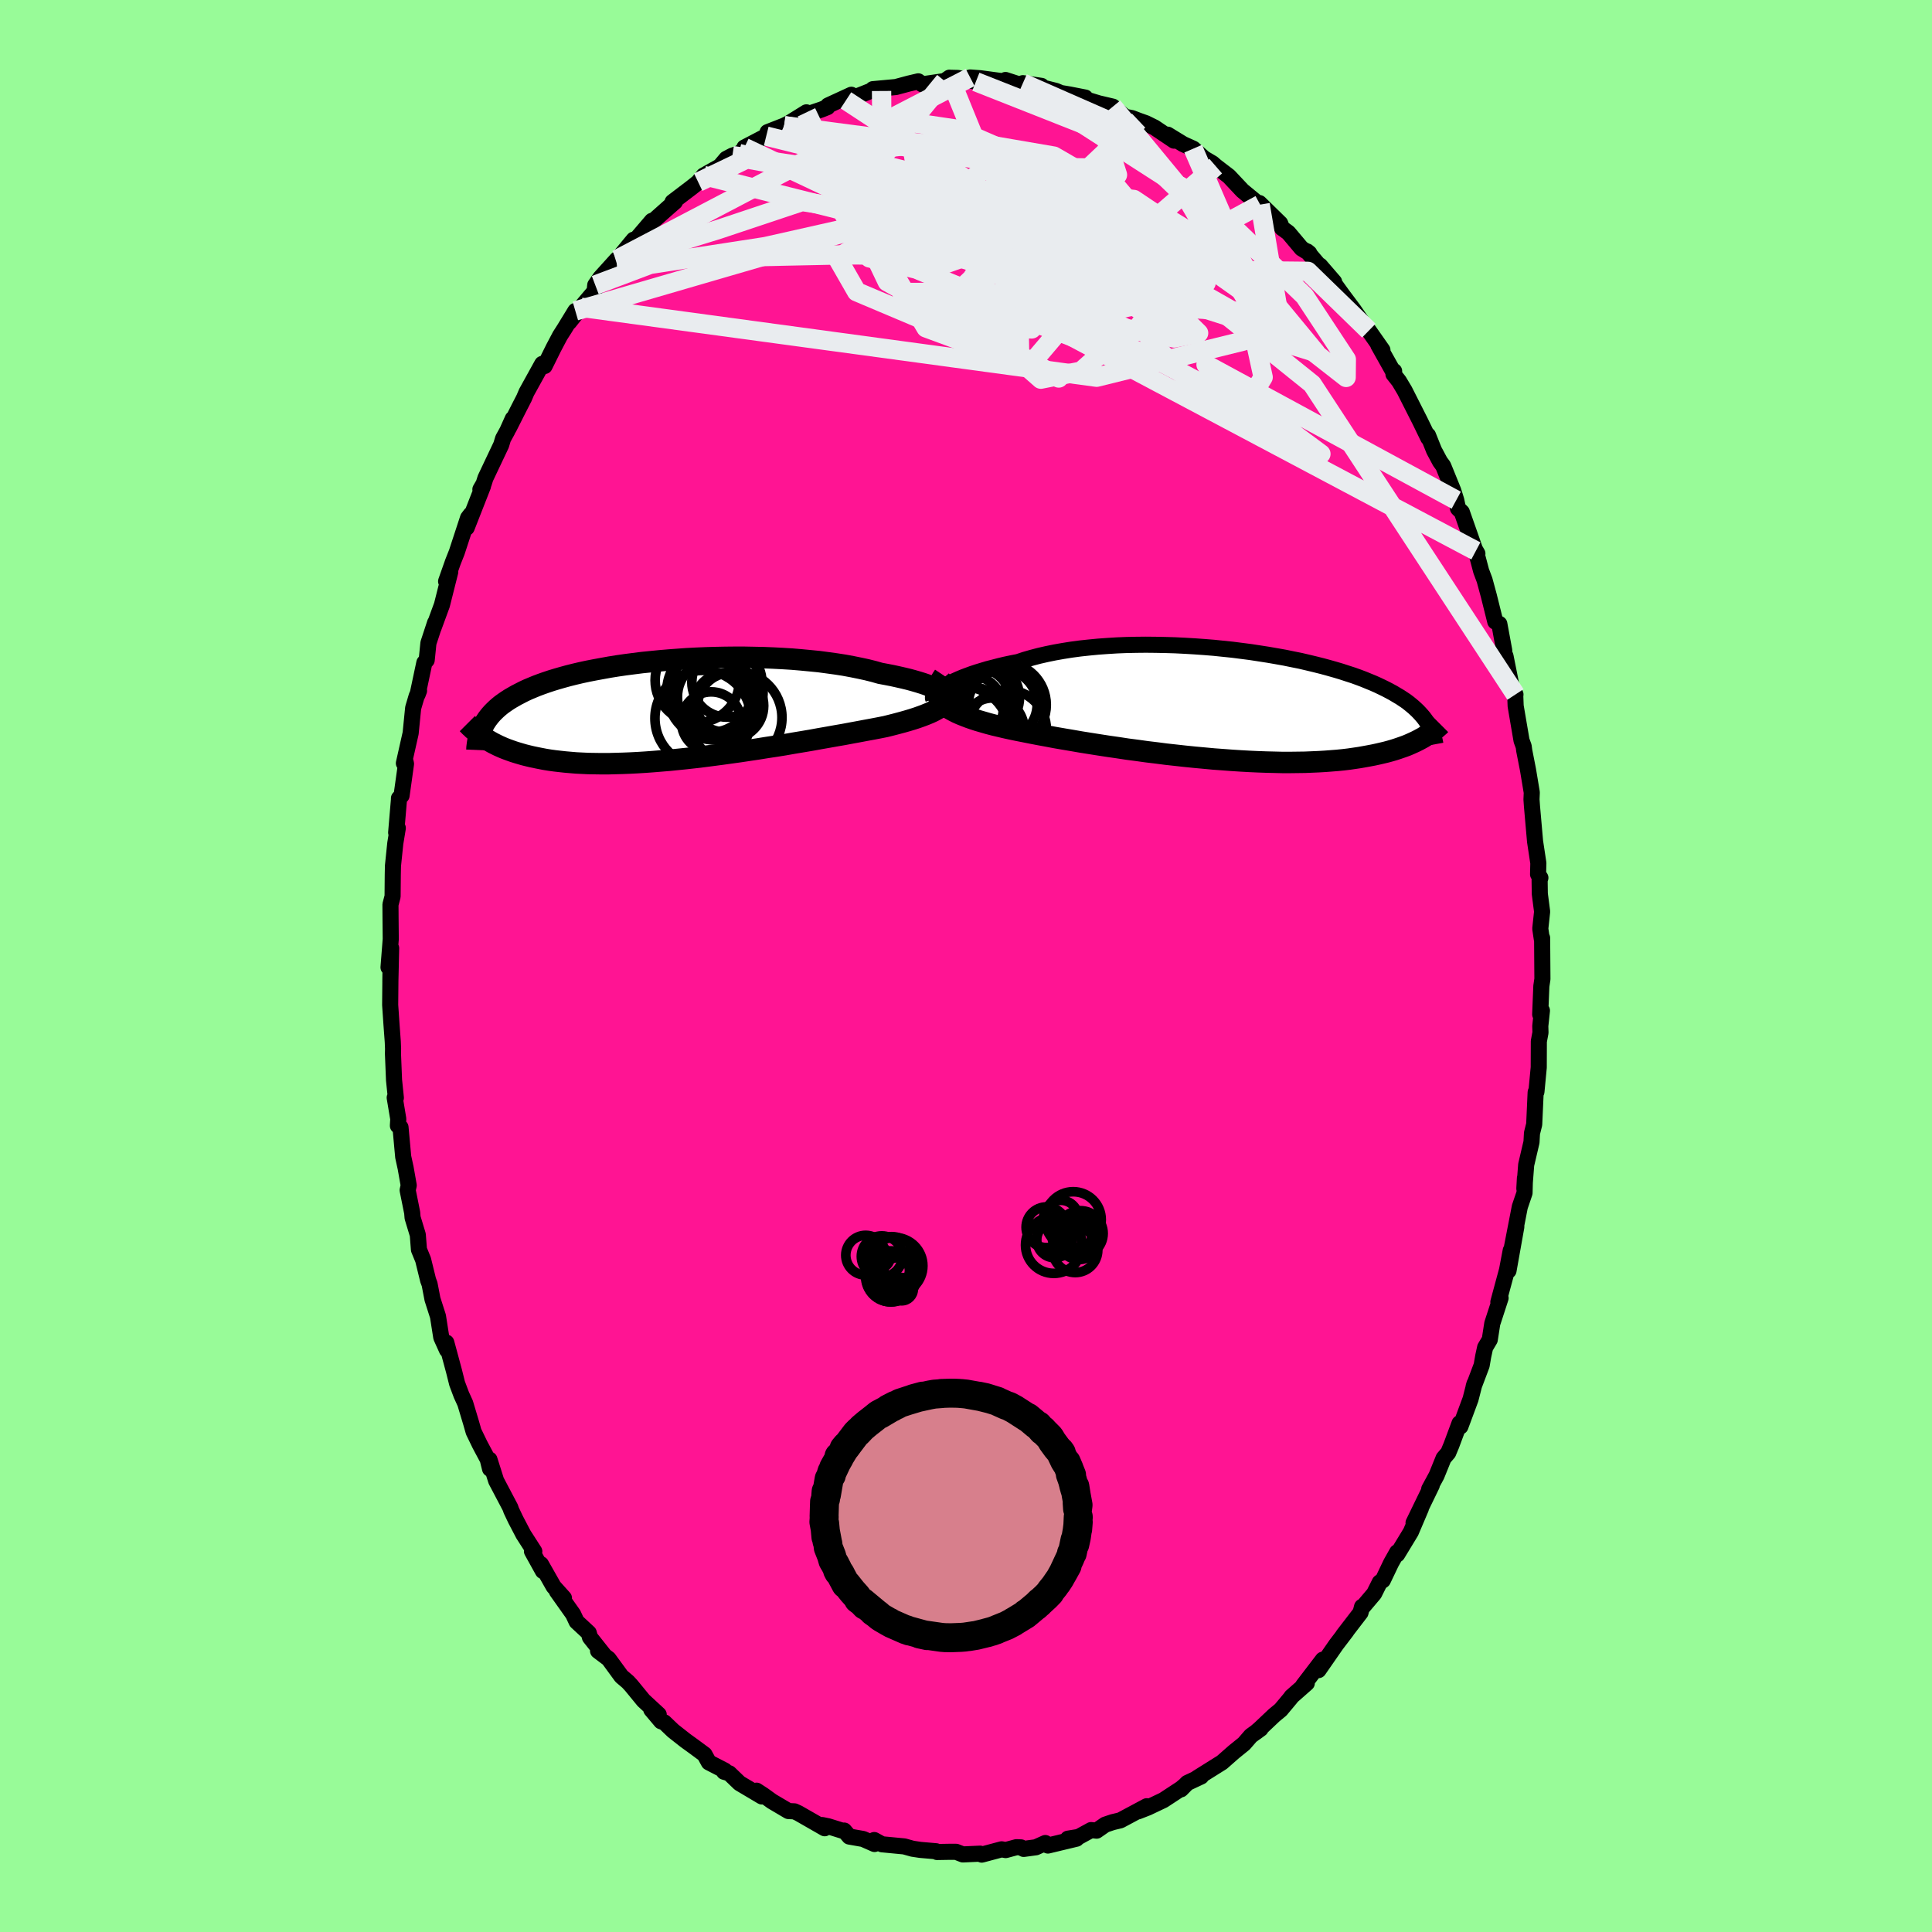 
  <svg viewBox="-100 -100 200 200" xmlns="http://www.w3.org/2000/svg" width="500" height="500" id="face-svg">
    <defs>
      <clipPath id="leftEyeClipPath">
        <polyline points="28.44,-1.76 28.25,-1.9 28.01,-2.04 27.74,-2.18 27.43,-2.33 27.08,-2.47 26.7,-2.62 26.29,-2.76 25.84,-2.9 25.36,-3.04 24.85,-3.18 24.31,-3.31 23.74,-3.44 23.15,-3.57 22.53,-3.69 21.89,-3.81 21.22,-4 20.5,-4.18 19.76,-4.34 18.97,-4.5 18.16,-4.65 17.32,-4.78 16.45,-4.9 15.55,-5.02 14.64,-5.11 13.7,-5.2 12.75,-5.28 11.78,-5.34 10.8,-5.39 9.81,-5.43 8.82,-5.45 7.82,-5.47 6.82,-5.47 5.82,-5.46 4.82,-5.44 3.83,-5.41 2.85,-5.37 1.88,-5.32 0.92,-5.25 -0.03,-5.18 -0.96,-5.1 -1.87,-5.01 -2.76,-4.92 -3.63,-4.81 -4.48,-4.7 -5.31,-4.58 -6.12,-4.45 -6.89,-4.31 -7.65,-4.17 -8.37,-4.03 -9.07,-3.88 -9.75,-3.72 -10.39,-3.56 -11.01,-3.39 -11.6,-3.22 -12.16,-3.05 -12.7,-2.87 -13.21,-2.69 -13.69,-2.51 -14.15,-2.32 -14.58,-2.14 -14.99,-1.95 -15.38,-1.75 -15.75,-1.56 -16.1,-1.36 -16.43,-1.17 -16.74,-0.97 -17.03,-0.77 -17.31,-0.57 -17.57,-0.36 -17.81,-0.15 -18.03,0.06 -18.24,0.27 -18.43,0.48 -18.61,0.7 -18.77,0.91 -18.92,1.13 -19.06,1.35 -19.18,1.58 -19.3,1.8 -19.13,2.85 -18.91,2.99 -18.68,3.13 -18.44,3.27 -18.19,3.41 -17.93,3.54 -17.65,3.68 -17.36,3.81 -17.06,3.94 -16.75,4.06 -16.42,4.18 -16.08,4.3 -15.73,4.41 -15.36,4.52 -14.98,4.63 -14.58,4.73 -14.16,4.83 -13.73,4.92 -13.28,5.01 -12.81,5.1 -12.32,5.18 -11.81,5.25 -11.29,5.31 -10.74,5.37 -10.17,5.42 -9.57,5.47 -8.96,5.5 -8.32,5.53 -7.66,5.54 -6.98,5.55 -6.27,5.55 -5.55,5.53 -4.8,5.51 -4.03,5.48 -3.25,5.44 -2.44,5.39 -1.62,5.33 -0.77,5.26 0.08,5.19 0.96,5.1 1.84,5.01 2.74,4.91 3.65,4.8 4.57,4.68 5.49,4.56 6.42,4.43 7.36,4.3 8.29,4.16 9.23,4.02 10.16,3.87 11.09,3.73 12.02,3.58 12.93,3.42 13.83,3.27 14.72,3.12 15.6,2.96 16.46,2.81 17.3,2.66 18.11,2.52 18.91,2.37 19.67,2.23 20.41,2.09 21.12,1.96 21.8,1.83 22.45,1.7 23.05,1.55 23.63,1.4 24.19,1.25 24.72,1.1 25.22,0.95 25.71,0.79 26.16,0.63 26.58,0.47 26.97,0.31 27.34,0.14 27.66,-0.03 27.96,-0.2 28.22,-0.38 28.44,-0.56 28.63,-0.75" />
      </clipPath>
      <clipPath id="rightEyeClipPath">
        <polyline points="-28.75,-1.94 -28.44,-2.11 -28.11,-2.29 -27.74,-2.46 -27.34,-2.64 -26.91,-2.82 -26.46,-2.99 -25.97,-3.17 -25.46,-3.34 -24.93,-3.5 -24.37,-3.67 -23.78,-3.82 -23.17,-3.98 -22.54,-4.13 -21.88,-4.27 -21.21,-4.4 -20.52,-4.63 -19.79,-4.84 -19.03,-5.04 -18.24,-5.22 -17.41,-5.39 -16.56,-5.54 -15.68,-5.68 -14.78,-5.8 -13.85,-5.9 -12.91,-5.99 -11.94,-6.06 -10.97,-6.12 -9.98,-6.16 -8.98,-6.18 -7.98,-6.19 -6.97,-6.18 -5.96,-6.16 -4.95,-6.13 -3.94,-6.08 -2.93,-6.02 -1.94,-5.95 -0.95,-5.87 0.02,-5.77 0.99,-5.67 1.93,-5.55 2.86,-5.43 3.77,-5.29 4.67,-5.15 5.54,-5 6.38,-4.85 7.21,-4.68 8.01,-4.52 8.78,-4.34 9.53,-4.16 10.25,-3.98 10.95,-3.79 11.62,-3.6 12.26,-3.41 12.87,-3.21 13.46,-3.02 14.02,-2.82 14.55,-2.62 15.06,-2.41 15.55,-2.21 16,-2.01 16.44,-1.8 16.85,-1.6 17.25,-1.39 17.62,-1.19 17.97,-0.98 18.31,-0.78 18.63,-0.57 18.93,-0.37 19.21,-0.16 19.47,0.05 19.72,0.26 19.95,0.47 20.17,0.68 20.37,0.89 20.56,1.1 20.74,1.31 20.9,1.52 21.05,1.73 21.18,1.95 20.71,3.43 20.47,3.56 20.21,3.7 19.95,3.83 19.67,3.96 19.38,4.09 19.08,4.22 18.76,4.34 18.42,4.46 18.07,4.58 17.7,4.7 17.32,4.81 16.92,4.92 16.5,5.02 16.07,5.12 15.61,5.22 15.14,5.31 14.65,5.4 14.14,5.49 13.6,5.57 13.05,5.65 12.47,5.72 11.87,5.78 11.24,5.83 10.59,5.88 9.91,5.92 9.21,5.95 8.49,5.98 7.74,5.99 6.96,6 6.16,6 5.34,5.98 4.5,5.96 3.64,5.93 2.75,5.89 1.85,5.84 0.92,5.78 -0.01,5.71 -0.97,5.64 -1.93,5.55 -2.91,5.46 -3.9,5.36 -4.89,5.25 -5.89,5.14 -6.89,5.01 -7.89,4.89 -8.89,4.75 -9.89,4.62 -10.87,4.47 -11.85,4.33 -12.82,4.18 -13.77,4.03 -14.71,3.88 -15.63,3.72 -16.52,3.57 -17.39,3.42 -18.23,3.26 -19.05,3.11 -19.83,2.96 -20.58,2.81 -21.29,2.67 -21.96,2.53 -22.6,2.39 -23.19,2.25 -23.74,2.12 -24.31,1.97 -24.86,1.81 -25.38,1.66 -25.87,1.5 -26.33,1.34 -26.77,1.17 -27.17,1.01 -27.55,0.84 -27.9,0.66 -28.21,0.49 -28.49,0.31 -28.75,0.12 -28.96,-0.07 -29.15,-0.27 -29.3,-0.47" />
      </clipPath>
      <filter id="fuzzy">
        <feTurbulence id="turbulence" baseFrequency="0.05" numOctaves="3" type="noise" result="noise" />
        <feDisplacementMap in="SourceGraphic" in2="noise" scale="2" />
      </filter>
      <linearGradient id="rainbowGradient" x1="0%" y1="0%" x2="100%" y2="0%">
        <stop offset="0%" style="stop-color: rgb(165, 42, 42); stop-opacity: 1" />
        <stop offset="50%" style="stop-color: rgb(255, 127, 80); stop-opacity: 1" />
        <stop offset="100%" style="stop-color: rgb(64, 224, 208); stop-opacity: 1" />
      </linearGradient>
    </defs>
    <rect x="-100" y="-100" width="100%" height="100%" fill="rgb(152, 251, 152)" />
    <polyline id="faceContour" points="59.67,1.35 59.56,2.08 59.44,5.01 59.62,4.62 59.45,6.22 59.47,6.89 59.3,7.8 59.29,10.5 59.05,13.02 58.98,13.04 58.97,13.08 58.82,16.39 58.59,17.31 58.54,18.23 57.99,20.58 57.8,23.04 57.86,21.96 57.82,23.49 57.33,24.93 56.51,29.15 56.97,26.99 56.16,31.54 56.39,29.45 56.01,31.46 55.11,34.79 55.34,34.37 54.48,37.01 54.22,38.68 53.74,39.49 53.54,40.41 53.38,41.34 52.55,43.54 52.64,43.24 52.23,44.84 51.18,47.67 51.09,47.34 50.25,49.6 49.92,50.39 49.44,50.95 48.71,52.75 47.95,54.15 48.22,53.75 46.33,57.64 47.09,56.15 46.05,58.59 44.64,60.91 44.63,60.69 44.01,61.79 43.15,63.59 42.83,63.81 42.25,64.97 41.15,66.27 41,66.33 40.84,66.94 39.05,69.27 39.39,68.85 38.33,70.24 36.49,72.89 36.94,71.81 34.9,74.48 35.28,74.24 33.69,75.64 33.64,75.73 32.58,77 31.89,77.57 30.4,78.98 29.98,79.34 30.5,78.96 29.49,79.69 28.78,80.51 27.74,81.35 26.5,82.44 23.93,84.05 24.34,83.9 22.91,84.57 22.26,85.23 22.65,84.83 22.27,85.15 20.44,86.35 18.82,87.12 17.82,87.51 18.71,86.98 15.98,88.44 15.18,88.63 14.41,88.89 13.52,89.51 12.95,89.45 11.65,90.16 10.55,90.34 11.44,90.34 8.48,91.05 8.21,90.79 7.23,91.23 5.97,91.4 5.69,91.24 5.22,91.22 4.11,91.52 3.69,91.44 1.63,91.99 1.47,91.89 -0.33,91.97 -1.02,91.7 -1.79,91.7 -3,91.72 -3.1,91.64 -4.73,91.5 -5.53,91.38 -6.39,91.14 -8.7,90.92 -9.5,90.48 -9.47,90.89 -10.65,90.37 -12.08,90.12 -12.61,89.5 -12.81,89.51 -14.25,89.06 -14.88,88.93 -14.63,89.26 -17.35,87.7 -17.76,87.51 -18.38,87.48 -20.09,86.47 -20.96,85.84 -21.68,85.37 -21.13,85.97 -23.44,84.6 -24.51,83.57 -25.05,83.41 -24.97,83.29 -26.62,82.44 -27.07,81.62 -28.22,80.77 -29.05,80.17 -30.32,79.17 -31.23,78.3 -31.56,78.19 -32.58,76.98 -31.81,77.49 -33.39,76.03 -34.65,74.49 -35,74.11 -35.67,73.54 -37,71.72 -38.09,70.9 -37.4,71.42 -38.93,69.49 -39.05,69.04 -40.31,67.87 -40.67,67.1 -42.35,64.73 -41.62,65.43 -42.69,64.24 -44,61.93 -43.8,62.63 -44.93,60.59 -44.69,60.6 -45.82,58.84 -46.63,57.29 -47.08,56.34 -47.17,56.07 -48.64,53.28 -49.33,51.1 -49.27,52.05 -49.51,51.07 -50.32,49.55 -50.97,48.21 -51.23,47.3 -51.84,45.27 -52.24,44.39 -52.68,43.22 -53,41.94 -53.8,38.98 -53.73,39.75 -54.32,38.44 -54.66,36.27 -55.23,34.49 -55.53,32.93 -55.68,32.53 -56.2,30.41 -56.63,29.36 -56.75,27.83 -57.29,26.05 -57.33,25.55 -57.8,23.21 -57.69,22.71 -58.01,20.9 -58.26,19.76 -58.54,16.7 -58.81,16.53 -58.77,15.84 -59.14,13.63 -59.02,13.65 -59.21,11.81 -59.32,9.09 -59.31,8.56 -59.34,7.84 -59.47,6.08 -59.61,4.03 -59.58,0.8 -59.59,1.66 -59.51,-1.85 -59.78,0.14 -59.55,-2.78 -59.57,-4.88 -59.58,-6.36 -59.36,-7.2 -59.34,-9.43 -59.32,-10.38 -59.08,-12.7 -58.82,-14.28 -58.99,-13.81 -58.7,-17.22 -58.7,-17.36 -58.43,-17.64 -57.97,-20.93 -58.02,-21.16 -58.19,-20.99 -57.49,-24.1 -57.23,-26.71 -56.87,-27.93 -56.62,-28.5 -56.77,-28.1 -56.07,-31.4 -55.83,-31.66 -55.65,-33.43 -54.96,-35.53 -55.13,-34.98 -54.25,-37.38 -53.39,-40.8 -53.82,-39.82 -53.11,-41.83 -52.71,-42.84 -51.55,-46.38 -51.27,-46.75 -51.69,-45.37 -50,-49.68 -50.27,-49.34 -49.93,-49.93 -49.75,-50.5 -48.12,-53.94 -47.92,-54.6 -47.49,-55.38 -46.92,-56.65 -47.32,-55.7 -46.3,-57.72 -45.75,-58.79 -45.5,-59.38 -43.87,-62.33 -43.62,-62.11 -42.7,-63.97 -42.03,-65.24 -41.57,-65.96 -40.44,-67.81 -41.08,-66.65 -39.85,-68.19 -38.45,-69.84 -38.38,-70.49 -37.85,-71.25 -36.15,-73.13 -36.23,-72.97 -34.66,-74.88 -34.4,-75.19 -34.28,-75.07 -32.51,-77.14 -32.54,-76.98 -30.83,-78.5 -30.13,-79.11 -30.38,-79.09 -28.42,-80.58 -27.72,-81.14 -27.16,-81.83 -25.47,-82.78 -24.81,-83.56 -24.18,-83.89 -23.52,-84.11 -22.13,-85.08 -22.94,-84.73 -20.68,-85.91 -20.54,-86.32 -18.83,-86.99 -18.4,-87.2 -16.52,-88.37 -17.3,-87.87 -14.94,-88.67 -14.34,-88.91 -14.28,-89.08 -11.87,-90.19 -12.43,-89.61 -12.27,-89.63 -9.64,-90.68 -8.74,-90.58 -9.64,-90.77 -7.26,-90.99 -5.92,-91.35 -4.94,-91.58 -4.53,-91.27 -2.21,-91.61 -1.71,-91.96 -1.68,-91.95 -0.83,-91.93 1.02,-91.54 0.43,-91.98 1.5,-91.9 3.87,-91.58 4.71,-91.3 4.09,-91.72 5.94,-91.12 5.89,-91.39 7.81,-91.11 6.95,-91.18 9.3,-90.59 9.82,-90.37 10.72,-90.22 12.35,-89.9 12.46,-89.69 13.75,-89.3 15.2,-88.96 16.47,-87.91 17.19,-87.77 17.87,-87.51 18.63,-87.24 19.52,-86.8 21.54,-85.44 20.88,-86.06 22.48,-85.08 23.52,-84.61 24.28,-83.93 24.64,-83.61 25.52,-83.09 25.85,-82.8 27.22,-81.75 27.68,-81.26 28.62,-80.26 30.84,-78.43 30.45,-78.82 30.37,-78.98 32.53,-76.87 32.71,-76.39 33.37,-75.91 34.74,-74.28 35.54,-73.79 35.32,-73.97 37.72,-71.14 36.65,-72.51 38.11,-70.82 37.76,-71.15 38.96,-69.49 40.12,-67.94 41.04,-66.61 41.7,-65.77 43.11,-63.76 42.68,-64.28 44.2,-61.57 44.32,-61.58 44.25,-61.27 44.82,-60.55 45.4,-59.58 47,-56.42 47.85,-54.67 47.83,-54.93 48.45,-53.38 49.07,-52.22 49.4,-51.77 50.44,-49.21 50.75,-48.22 50.93,-47.37 51.33,-46.98 51.43,-46.69 52.7,-43.08 52.94,-42.69 52.78,-42.97 53.33,-40.89 53.68,-39.96 54.12,-38.34 54.79,-35.65 55.21,-35.41 55.72,-32.65 55.56,-32.76 55.85,-32.07 56.49,-28.87 56.88,-28.11 56.86,-27.95 56.9,-26.91 57.51,-23.34 57.73,-22.74 57.79,-22.29 58.18,-20.3 58.57,-17.96 58.54,-17.24 58.59,-16.53 58.91,-12.89 59.25,-10.65 59.22,-9.5 59.46,-9.13 59.38,-8.88 59.4,-7.47 59.64,-5.63 59.45,-3.86 59.61,-2.78 59.64,-2.9 59.67,1.35 59.56,2.08" fill="rgb(255, 20, 147)" stroke="black" stroke-width="1.667" stroke-linejoin="round" filter="url(#fuzzy)" />
    <g transform="translate(26.6 -27.07)">
      <polyline id="rightCountour" points="-28.75,-1.94 -28.44,-2.11 -28.11,-2.29 -27.74,-2.46 -27.34,-2.64 -26.91,-2.82 -26.46,-2.99 -25.97,-3.17 -25.46,-3.34 -24.93,-3.5 -24.37,-3.67 -23.78,-3.82 -23.17,-3.98 -22.54,-4.13 -21.88,-4.27 -21.21,-4.4 -20.52,-4.63 -19.79,-4.84 -19.03,-5.04 -18.24,-5.22 -17.41,-5.39 -16.56,-5.54 -15.68,-5.68 -14.78,-5.8 -13.85,-5.9 -12.91,-5.99 -11.94,-6.06 -10.97,-6.12 -9.98,-6.16 -8.98,-6.18 -7.98,-6.19 -6.97,-6.18 -5.96,-6.16 -4.95,-6.13 -3.94,-6.08 -2.93,-6.02 -1.94,-5.95 -0.95,-5.87 0.02,-5.77 0.99,-5.67 1.93,-5.55 2.86,-5.43 3.77,-5.29 4.67,-5.15 5.54,-5 6.38,-4.85 7.21,-4.68 8.01,-4.52 8.78,-4.34 9.53,-4.16 10.25,-3.98 10.95,-3.79 11.62,-3.6 12.26,-3.41 12.87,-3.21 13.46,-3.02 14.02,-2.82 14.55,-2.62 15.06,-2.41 15.55,-2.21 16,-2.01 16.44,-1.8 16.85,-1.6 17.25,-1.39 17.62,-1.19 17.97,-0.98 18.31,-0.78 18.63,-0.57 18.93,-0.37 19.21,-0.16 19.47,0.05 19.72,0.26 19.95,0.47 20.17,0.68 20.37,0.89 20.56,1.1 20.74,1.31 20.9,1.52 21.05,1.73 21.18,1.95 20.71,3.43 20.47,3.56 20.21,3.7 19.95,3.83 19.67,3.96 19.38,4.09 19.08,4.22 18.76,4.34 18.42,4.46 18.07,4.58 17.7,4.7 17.32,4.81 16.92,4.92 16.5,5.02 16.07,5.12 15.61,5.22 15.14,5.31 14.65,5.4 14.14,5.49 13.6,5.57 13.05,5.65 12.47,5.72 11.87,5.78 11.24,5.83 10.59,5.88 9.91,5.92 9.21,5.95 8.49,5.98 7.74,5.99 6.96,6 6.16,6 5.34,5.98 4.5,5.96 3.64,5.93 2.75,5.89 1.85,5.84 0.92,5.78 -0.01,5.71 -0.97,5.64 -1.93,5.55 -2.91,5.46 -3.9,5.36 -4.89,5.25 -5.89,5.14 -6.89,5.01 -7.89,4.89 -8.89,4.75 -9.89,4.62 -10.87,4.47 -11.85,4.33 -12.82,4.18 -13.77,4.03 -14.71,3.88 -15.63,3.72 -16.52,3.57 -17.39,3.42 -18.23,3.26 -19.05,3.11 -19.83,2.96 -20.58,2.81 -21.29,2.67 -21.96,2.53 -22.6,2.39 -23.19,2.25 -23.74,2.12 -24.31,1.97 -24.86,1.81 -25.38,1.66 -25.87,1.5 -26.33,1.34 -26.77,1.17 -27.17,1.01 -27.55,0.84 -27.9,0.66 -28.21,0.49 -28.49,0.31 -28.75,0.12 -28.96,-0.07 -29.15,-0.27 -29.3,-0.47" fill="white" stroke="white" stroke-width="0" stroke-linejoin="round" filter="url(#fuzzy)" />
    </g>
    <g transform="translate(-30.77 -26.49)">
      <polyline id="leftCountour" points="28.44,-1.76 28.25,-1.9 28.01,-2.04 27.74,-2.18 27.43,-2.33 27.08,-2.47 26.7,-2.62 26.29,-2.76 25.84,-2.9 25.36,-3.04 24.85,-3.18 24.31,-3.31 23.74,-3.44 23.15,-3.57 22.53,-3.69 21.89,-3.81 21.22,-4 20.5,-4.18 19.76,-4.34 18.97,-4.5 18.16,-4.65 17.32,-4.78 16.45,-4.9 15.55,-5.02 14.64,-5.11 13.7,-5.2 12.75,-5.28 11.78,-5.34 10.8,-5.39 9.81,-5.43 8.82,-5.45 7.82,-5.47 6.82,-5.47 5.82,-5.46 4.82,-5.44 3.83,-5.41 2.85,-5.37 1.88,-5.32 0.92,-5.25 -0.03,-5.18 -0.96,-5.1 -1.87,-5.01 -2.76,-4.92 -3.63,-4.81 -4.48,-4.7 -5.31,-4.58 -6.12,-4.45 -6.89,-4.31 -7.65,-4.17 -8.37,-4.03 -9.07,-3.88 -9.75,-3.72 -10.39,-3.56 -11.01,-3.39 -11.6,-3.22 -12.16,-3.05 -12.7,-2.87 -13.21,-2.69 -13.69,-2.51 -14.15,-2.32 -14.58,-2.14 -14.99,-1.95 -15.38,-1.75 -15.75,-1.56 -16.1,-1.36 -16.43,-1.17 -16.74,-0.97 -17.03,-0.77 -17.31,-0.57 -17.57,-0.36 -17.81,-0.15 -18.03,0.06 -18.24,0.27 -18.43,0.48 -18.61,0.7 -18.77,0.91 -18.92,1.13 -19.06,1.35 -19.18,1.58 -19.3,1.8 -19.13,2.85 -18.91,2.99 -18.68,3.13 -18.44,3.27 -18.19,3.41 -17.93,3.54 -17.65,3.68 -17.36,3.81 -17.06,3.94 -16.75,4.06 -16.42,4.18 -16.08,4.3 -15.73,4.41 -15.36,4.52 -14.98,4.63 -14.58,4.73 -14.16,4.83 -13.73,4.92 -13.28,5.01 -12.81,5.1 -12.32,5.18 -11.81,5.25 -11.29,5.31 -10.74,5.37 -10.17,5.42 -9.57,5.47 -8.96,5.5 -8.32,5.53 -7.66,5.54 -6.98,5.55 -6.27,5.55 -5.55,5.53 -4.8,5.51 -4.03,5.48 -3.25,5.44 -2.44,5.39 -1.62,5.33 -0.77,5.26 0.08,5.19 0.96,5.1 1.84,5.01 2.74,4.91 3.65,4.8 4.57,4.68 5.49,4.56 6.42,4.43 7.36,4.3 8.29,4.16 9.23,4.02 10.16,3.87 11.09,3.73 12.02,3.58 12.93,3.42 13.83,3.27 14.72,3.12 15.6,2.96 16.46,2.81 17.3,2.66 18.11,2.52 18.91,2.37 19.67,2.23 20.41,2.09 21.12,1.96 21.8,1.83 22.45,1.7 23.05,1.55 23.63,1.4 24.19,1.25 24.72,1.1 25.22,0.95 25.71,0.79 26.16,0.63 26.58,0.47 26.97,0.31 27.34,0.14 27.66,-0.03 27.96,-0.2 28.22,-0.38 28.44,-0.56 28.63,-0.75" fill="white" stroke="white" stroke-width="0" stroke-linejoin="round" filter="url(#fuzzy)" />
    </g>
    <g transform="translate(26.6 -27.07)">
      <polyline id="rightUpper" points="-29.99,-0.58 -30.02,-0.66 -30.02,-0.76 -29.98,-0.88 -29.9,-1 -29.79,-1.14 -29.65,-1.29 -29.48,-1.44 -29.27,-1.6 -29.03,-1.77 -28.75,-1.94 -28.44,-2.11 -28.11,-2.29 -27.74,-2.46 -27.34,-2.64 -26.91,-2.82 -26.46,-2.99 -25.97,-3.17 -25.46,-3.34 -24.93,-3.5 -24.37,-3.67 -23.78,-3.82 -23.17,-3.98 -22.54,-4.13 -21.88,-4.27 -21.21,-4.4 -20.52,-4.63 -19.79,-4.84 -19.03,-5.04 -18.24,-5.22 -17.41,-5.39 -16.56,-5.54 -15.68,-5.68 -14.78,-5.8 -13.85,-5.9 -12.91,-5.99 -11.94,-6.06 -10.97,-6.12 -9.98,-6.16 -8.98,-6.18 -7.98,-6.19 -6.97,-6.18 -5.96,-6.16 -4.95,-6.13 -3.94,-6.08 -2.93,-6.02 -1.94,-5.95 -0.95,-5.87 0.02,-5.77 0.99,-5.67 1.93,-5.55 2.86,-5.43 3.77,-5.29 4.67,-5.15 5.54,-5 6.38,-4.85 7.21,-4.68 8.01,-4.52 8.78,-4.34 9.53,-4.16 10.25,-3.98 10.95,-3.79 11.62,-3.6 12.26,-3.41 12.87,-3.21 13.46,-3.02 14.02,-2.82 14.55,-2.62 15.06,-2.41 15.55,-2.21 16,-2.01 16.44,-1.8 16.85,-1.6 17.25,-1.39 17.62,-1.19 17.97,-0.98 18.31,-0.78 18.63,-0.57 18.93,-0.37 19.21,-0.16 19.47,0.05 19.72,0.26 19.95,0.47 20.17,0.68 20.37,0.89 20.56,1.1 20.74,1.31 20.9,1.52 21.05,1.73 21.18,1.95 21.31,2.16 21.42,2.38 21.52,2.59 21.62,2.81 21.7,3.02 21.77,3.24 21.84,3.46 21.9,3.67 21.95,3.89 21.99,4.11" fill="none" stroke="black" stroke-width="1.667" stroke-linejoin="round" filter="url(#fuzzy)" />
      <polyline id="rightLower" points="-28.88,-2.99 -29.08,-2.69 -29.25,-2.4 -29.38,-2.12 -29.47,-1.85 -29.53,-1.6 -29.55,-1.36 -29.54,-1.12 -29.49,-0.9 -29.41,-0.68 -29.3,-0.47 -29.15,-0.27 -28.96,-0.07 -28.75,0.12 -28.49,0.31 -28.21,0.49 -27.9,0.66 -27.55,0.84 -27.17,1.01 -26.77,1.17 -26.33,1.34 -25.87,1.5 -25.38,1.66 -24.86,1.81 -24.31,1.97 -23.74,2.12 -23.19,2.25 -22.6,2.39 -21.96,2.53 -21.29,2.67 -20.58,2.81 -19.83,2.96 -19.05,3.11 -18.23,3.26 -17.39,3.42 -16.52,3.57 -15.63,3.72 -14.71,3.88 -13.77,4.03 -12.82,4.18 -11.85,4.33 -10.87,4.47 -9.89,4.62 -8.89,4.75 -7.89,4.89 -6.89,5.01 -5.89,5.14 -4.89,5.25 -3.9,5.36 -2.91,5.46 -1.93,5.55 -0.97,5.64 -0.01,5.71 0.92,5.78 1.85,5.84 2.75,5.89 3.64,5.93 4.5,5.96 5.34,5.98 6.16,6 6.96,6 7.74,5.99 8.49,5.98 9.21,5.95 9.91,5.92 10.59,5.88 11.24,5.83 11.87,5.78 12.47,5.72 13.05,5.65 13.6,5.57 14.14,5.49 14.65,5.4 15.14,5.31 15.61,5.22 16.07,5.12 16.5,5.02 16.92,4.92 17.32,4.81 17.7,4.7 18.07,4.58 18.42,4.46 18.76,4.34 19.08,4.22 19.38,4.09 19.67,3.96 19.95,3.83 20.21,3.7 20.47,3.56 20.71,3.43 20.93,3.29 21.15,3.16 21.36,3.02 21.55,2.89 21.74,2.75 21.91,2.61 22.08,2.48 22.24,2.34 22.39,2.21 22.53,2.07" fill="none" stroke="black" stroke-width="2.222" stroke-linejoin="round" filter="url(#fuzzy)" />
      <circle r="4.776" cx="-26.911" cy="2.92" stroke="black" fill="none" stroke-width="1.0" filter="url(#fuzzy)" clip-path="url(#rightEyeClipPath)" /><circle r="4.076" cx="-22.356" cy="2.565" stroke="black" fill="none" stroke-width="1.0" filter="url(#fuzzy)" clip-path="url(#rightEyeClipPath)" /><circle r="4.38" cx="-22.671" cy="0.035" stroke="black" fill="none" stroke-width="1.0" filter="url(#fuzzy)" clip-path="url(#rightEyeClipPath)" /><circle r="3.4" cx="-26.131" cy="0.4" stroke="black" fill="none" stroke-width="1.0" filter="url(#fuzzy)" clip-path="url(#rightEyeClipPath)" /><circle r="3.336" cx="-25.351" cy="-0.415" stroke="black" fill="none" stroke-width="1.0" filter="url(#fuzzy)" clip-path="url(#rightEyeClipPath)" /><circle r="3.566" cx="-22.796" cy="-0.02" stroke="black" fill="none" stroke-width="1.0" filter="url(#fuzzy)" clip-path="url(#rightEyeClipPath)" /><circle r="3.744" cx="-24.806" cy="-0.725" stroke="black" fill="none" stroke-width="1.0" filter="url(#fuzzy)" clip-path="url(#rightEyeClipPath)" /><circle r="4.492" cx="-26.271" cy="2.65" stroke="black" fill="none" stroke-width="1.0" filter="url(#fuzzy)" clip-path="url(#rightEyeClipPath)" /><circle r="3.228" cx="-23.811" cy="2.545" stroke="black" fill="none" stroke-width="1.0" filter="url(#fuzzy)" clip-path="url(#rightEyeClipPath)" /><circle r="4.824" cx="-26.376" cy="0.39" stroke="black" fill="none" stroke-width="1.0" filter="url(#fuzzy)" clip-path="url(#rightEyeClipPath)" />
      </g>
    <g transform="translate(-30.77 -26.49)">
      <polyline id="leftUpper" points="27.97,-0.69 28.23,-0.75 28.44,-0.83 28.6,-0.92 28.71,-1.02 28.78,-1.12 28.8,-1.24 28.77,-1.36 28.7,-1.49 28.59,-1.62 28.44,-1.76 28.25,-1.9 28.01,-2.04 27.74,-2.18 27.43,-2.33 27.08,-2.47 26.7,-2.62 26.29,-2.76 25.84,-2.9 25.36,-3.04 24.85,-3.18 24.31,-3.31 23.74,-3.44 23.15,-3.57 22.53,-3.69 21.89,-3.81 21.22,-4 20.5,-4.18 19.76,-4.34 18.97,-4.5 18.16,-4.65 17.32,-4.78 16.45,-4.9 15.55,-5.02 14.64,-5.11 13.7,-5.2 12.75,-5.28 11.78,-5.34 10.8,-5.39 9.81,-5.43 8.82,-5.45 7.82,-5.47 6.82,-5.47 5.82,-5.46 4.82,-5.44 3.83,-5.41 2.85,-5.37 1.88,-5.32 0.92,-5.25 -0.03,-5.18 -0.96,-5.1 -1.87,-5.01 -2.76,-4.92 -3.63,-4.81 -4.48,-4.7 -5.31,-4.58 -6.12,-4.45 -6.89,-4.31 -7.65,-4.17 -8.37,-4.03 -9.07,-3.88 -9.75,-3.72 -10.39,-3.56 -11.01,-3.39 -11.6,-3.22 -12.16,-3.05 -12.7,-2.87 -13.21,-2.69 -13.69,-2.51 -14.15,-2.32 -14.58,-2.14 -14.99,-1.95 -15.38,-1.75 -15.75,-1.56 -16.1,-1.36 -16.43,-1.17 -16.74,-0.97 -17.03,-0.77 -17.31,-0.57 -17.57,-0.36 -17.81,-0.15 -18.03,0.06 -18.24,0.27 -18.43,0.48 -18.61,0.7 -18.77,0.91 -18.92,1.13 -19.06,1.35 -19.18,1.58 -19.3,1.8 -19.4,2.03 -19.49,2.25 -19.57,2.48 -19.64,2.71 -19.69,2.95 -19.75,3.18 -19.79,3.42 -19.82,3.65 -19.85,3.89 -19.86,4.13" fill="none" stroke="black" stroke-width="2.222" stroke-linejoin="round" filter="url(#fuzzy)" />
      <polyline id="leftLower" points="28.16,-3.06 28.41,-2.78 28.62,-2.52 28.78,-2.26 28.89,-2.02 28.95,-1.79 28.97,-1.56 28.95,-1.35 28.88,-1.14 28.77,-0.94 28.63,-0.75 28.44,-0.56 28.22,-0.38 27.96,-0.2 27.66,-0.03 27.34,0.14 26.97,0.31 26.58,0.47 26.16,0.63 25.71,0.79 25.22,0.95 24.72,1.1 24.19,1.25 23.63,1.4 23.05,1.55 22.45,1.7 21.8,1.83 21.12,1.96 20.41,2.09 19.67,2.23 18.91,2.37 18.11,2.52 17.3,2.66 16.46,2.81 15.6,2.96 14.72,3.12 13.83,3.27 12.93,3.42 12.02,3.58 11.09,3.73 10.16,3.87 9.23,4.02 8.29,4.16 7.36,4.3 6.42,4.43 5.49,4.56 4.57,4.68 3.65,4.8 2.74,4.91 1.84,5.01 0.96,5.1 0.08,5.19 -0.77,5.26 -1.62,5.33 -2.44,5.39 -3.25,5.44 -4.03,5.48 -4.8,5.51 -5.55,5.53 -6.27,5.55 -6.98,5.55 -7.66,5.54 -8.32,5.53 -8.96,5.5 -9.57,5.47 -10.17,5.42 -10.74,5.37 -11.29,5.31 -11.81,5.25 -12.32,5.18 -12.81,5.1 -13.28,5.01 -13.73,4.92 -14.16,4.83 -14.58,4.73 -14.98,4.63 -15.36,4.52 -15.73,4.41 -16.08,4.3 -16.42,4.18 -16.75,4.06 -17.06,3.94 -17.36,3.81 -17.65,3.68 -17.93,3.54 -18.19,3.41 -18.44,3.27 -18.68,3.13 -18.91,2.99 -19.13,2.85 -19.34,2.7 -19.54,2.56 -19.73,2.41 -19.91,2.27 -20.09,2.12 -20.26,1.98 -20.41,1.83 -20.57,1.69 -20.71,1.54 -20.85,1.4" fill="none" stroke="black" stroke-width="2.222" stroke-linejoin="round" filter="url(#fuzzy)" />
      <circle r="3.416" cx="6.412" cy="-0.449" stroke="black" fill="none" stroke-width="1.0" filter="url(#fuzzy)" clip-path="url(#leftEyeClipPath)" /><circle r="4.792" cx="6.927" cy="0.776" stroke="black" fill="none" stroke-width="1.0" filter="url(#fuzzy)" clip-path="url(#leftEyeClipPath)" /><circle r="4.368" cx="2.957" cy="-3.079" stroke="black" fill="none" stroke-width="1.0" filter="url(#fuzzy)" clip-path="url(#leftEyeClipPath)" /><circle r="3.086" cx="4.397" cy="1.196" stroke="black" fill="none" stroke-width="1.0" filter="url(#fuzzy)" clip-path="url(#leftEyeClipPath)" /><circle r="3.628" cx="6.017" cy="-2.899" stroke="black" fill="none" stroke-width="1.0" filter="url(#fuzzy)" clip-path="url(#leftEyeClipPath)" /><circle r="4.962" cx="3.532" cy="0.851" stroke="black" fill="none" stroke-width="1.0" filter="url(#fuzzy)" clip-path="url(#leftEyeClipPath)" /><circle r="3.002" cx="5.672" cy="-0.754" stroke="black" fill="none" stroke-width="1.0" filter="url(#fuzzy)" clip-path="url(#leftEyeClipPath)" /><circle r="3.894" cx="4.792" cy="-1.364" stroke="black" fill="none" stroke-width="1.0" filter="url(#fuzzy)" clip-path="url(#leftEyeClipPath)" /><circle r="4.986" cx="4.777" cy="-1.899" stroke="black" fill="none" stroke-width="1.0" filter="url(#fuzzy)" clip-path="url(#leftEyeClipPath)" /><circle r="4.256" cx="4.332" cy="-1.944" stroke="black" fill="none" stroke-width="1.0" filter="url(#fuzzy)" clip-path="url(#leftEyeClipPath)" />
    </g>
    <g id="hairs">
      <polyline points="23.52,-84.61 29.09,-71.73 22.29,-76.06 17.37,-79.35 13.39,-79.8 8.37,-79.07 2.67,-78.2 -1.82,-77.31 -3.55,-76.18 -2.38,-74.79 0.39,-73.45 2.83,-72.77 3.62,-73.46 2.93,-75.79 2.32,-79.04 3.26,-81.54 5.5,-81.89 7.07,-80.4 4.7,-79.6 -20.68,-85.91" fill="none" stroke="rgb(233, 236, 239)" stroke-width="2" stroke-linejoin="round" filter="url(#fuzzy)" /><polyline points="-2.21,-91.61 -12.11,-79.53 -4.14,-66.06 6.54,-62.12 9.42,-65.51 6.25,-70.84 2.42,-74.87 0.53,-77.09 -0.5,-78.13 -2.77,-78.48 -6.64,-78.2 -9.82,-77.31 -8.88,-75.88 -2.07,-73.75 8.22,-70.58 15.09,-66.85 10.99,-65.14 -1.04,-69.61 17.87,-87.51" fill="none" stroke="rgb(233, 236, 239)" stroke-width="2" stroke-linejoin="round" filter="url(#fuzzy)" /><polyline points="-36.23,-72.97 -25.62,-76.25 -16.97,-79.14 -13.33,-78.58 -9.68,-75.41 -4.81,-72 -0.39,-70.18 1.97,-70.34 2.1,-71.95 0.73,-74.3 -1.36,-76.71 -3.56,-78.42 -5.01,-78.61 -4.55,-76.96 -1.6,-74.08 3.04,-71.63 7.47,-71.78 9.8,-75.91 5.25,-82.79 -18.83,-86.99" fill="none" stroke="rgb(233, 236, 239)" stroke-width="2" stroke-linejoin="round" filter="url(#fuzzy)" /><polyline points="-38.38,-70.49 -32.71,-72.63 -20.78,-74.47 -6.11,-77.77 4.27,-79.99 7.78,-80.13 6.14,-78.2 2.88,-74.86 0.76,-71.42 0.78,-69.26 2.61,-69.16 5.5,-71.03 8.22,-74.47 8.94,-79 5.9,-83.63 -1.01,-86.63 -7.93,-87.66 0.43,-91.98" fill="none" stroke="rgb(233, 236, 239)" stroke-width="2" stroke-linejoin="round" filter="url(#fuzzy)" /><polyline points="52.78,-42.97 7.6,-66.93 5.78,-73.68 13.21,-73.79 16.01,-73.05 13.48,-73.59 10.08,-75.3 9.54,-77.13 12.4,-78.19 16.9,-78.21 20.99,-77.33 23.75,-75.63 25.11,-73.2 24.82,-70.74 22.56,-69.8 19.89,-71.12 22.27,-71.15 35.83,-60.24 56.88,-28.11" fill="none" stroke="rgb(233, 236, 239)" stroke-width="2" stroke-linejoin="round" filter="url(#fuzzy)" /><polyline points="-39.85,-68.19 13.52,-60.95 28.69,-64.69 30.32,-69.96 26.91,-75.5 23.34,-79.54 22.2,-80.72 23.43,-79.31 24.83,-77.08 23.29,-76.13 16.6,-77.36 4.97,-79.84 -8.49,-81.85 -18.77,-82.84 -22.69,-83.55 -27.72,-81.14" fill="none" stroke="rgb(233, 236, 239)" stroke-width="2" stroke-linejoin="round" filter="url(#fuzzy)" /><polyline points="-8.74,-90.58 -8.71,-85.81 -12.94,-78.32 -9.98,-73.3 -4.26,-71.93 -0.27,-73.35 0.2,-75.89 -2.46,-78.12 -6.59,-79.34 -10.27,-79.51 -12.23,-78.89 -12.14,-77.79 -10.32,-76.62 -7.36,-75.91 -3.82,-76.13 -0.19,-77.21 3.23,-78.31 6.44,-78.13 9.72,-75.96 13.48,-72.78 17.55,-71.99 19.99,-77.72 25.85,-82.8" fill="none" stroke="rgb(233, 236, 239)" stroke-width="2" stroke-linejoin="round" filter="url(#fuzzy)" /><polyline points="30.45,-78.82 24.1,-75.39 21.08,-71.7 24.81,-68 28.57,-66.8 29.91,-68.05 29.11,-70.49 27.15,-72.89 24.76,-74.5 22.1,-75.26 18.9,-75.61 15.17,-75.98 11.74,-76.55 9.95,-77.31 10.55,-78.26 12.51,-79.62 13.08,-81.53 9.09,-83.84 -0.93,-85.56 -15.77,-83.8 -36.15,-73.13" fill="none" stroke="rgb(233, 236, 239)" stroke-width="2" stroke-linejoin="round" filter="url(#fuzzy)" /><polyline points="-40.44,-67.81 -2.28,-78.92 10.03,-82.65 13.96,-82.59 16.33,-79.78 19.01,-75.27 21.13,-70.88 21.8,-67.96 21.19,-66.74 19.94,-66.81 18.21,-67.79 15.4,-69.57 10.92,-71.91 5.14,-74.13 -0.24,-75.41 -2.88,-75.39 -1.24,-74.73 4.35,-74.57 11.93,-75.15 19.36,-74.69 24.85,-70.71 22.23,-66.89 -12.43,-89.61" fill="none" stroke="rgb(233, 236, 239)" stroke-width="2" stroke-linejoin="round" filter="url(#fuzzy)" /><polyline points="-24.18,-83.89 -5.29,-81.08 15.12,-75.61 24.84,-73.67 26.35,-74.18 23.56,-75 18.38,-75.28 12.17,-74.95 6.72,-74.15 3.65,-73.31 3.47,-73.16 6.23,-73.82 12.55,-73.77 22.79,-70.52 33.83,-64.25 36.19,-63.52 15.2,-88.96" fill="none" stroke="rgb(233, 236, 239)" stroke-width="2" stroke-linejoin="round" filter="url(#fuzzy)" /><polyline points="-18.83,-86.99 -7.89,-82.22 10.23,-74.56 21,-68.56 24.08,-65.52 21.55,-65.01 15.94,-66.11 9.94,-67.94 5.43,-70.08 2.82,-72.61 1.31,-75.67 -0.16,-79.04 -2.06,-82.03 -4.1,-83.87 -5.48,-84.19 -5.32,-83.27 -2.92,-81.8 1.85,-80.3 7.85,-78.57 11.62,-76.06 6.88,-73.5 -12.56,-73.62 -36.15,-73.13" fill="none" stroke="rgb(233, 236, 239)" stroke-width="2" stroke-linejoin="round" filter="url(#fuzzy)" /><polyline points="-16.52,-88.37 -8.15,-70.83 7.79,-61.96 9.6,-60.87 5.58,-63.23 3.55,-66.89 5.18,-70.9 9.18,-74.12 13.96,-75.32 17.98,-74.06 19.57,-71.18 17.28,-68.33 10.97,-66.93 2.53,-67.34 -4.57,-68.7 -6.67,-69.72 -1.77,-69.74 9.12,-69.06 22.02,-68.14 32.37,-67.51 30.45,-78.82" fill="none" stroke="rgb(233, 236, 239)" stroke-width="2" stroke-linejoin="round" filter="url(#fuzzy)" /><polyline points="5.94,-91.12 25.57,-78.5 35.05,-69.35 39.37,-62.79 39.35,-60.93 35.47,-63.96 28.99,-69.57 21.44,-74.92 14.28,-78.19 8.84,-78.91 6.17,-77.55 6.53,-74.94 9.01,-71.97 11.7,-69.45 12.71,-67.98 11.35,-67.74 8.82,-68.46 7.58,-69.57 9.65,-70.67 14.67,-72.02 19.5,-74.19 20.07,-77.3 13.52,-80.78 -1.36,-84.71 -18.83,-86.99" fill="none" stroke="rgb(233, 236, 239)" stroke-width="2" stroke-linejoin="round" filter="url(#fuzzy)" /><polyline points="-23.52,-84.11 12.29,-75.16 11.69,-75.96 3.33,-77.97 -0.7,-79.54 -0.11,-80.95 1.77,-82.38 2.77,-83.57 3,-84.04 3.73,-83.51 6.04,-82.12 9.83,-80.33 13.84,-78.75 16.43,-77.73 16.53,-77.13 14.22,-76.24 10.67,-74.26 7.37,-70.84 5.49,-66.53 5.56,-62.68 7.75,-60.75 11.93,-61.58 16.11,-65.31 10.9,-72.28 -27.16,-81.83" fill="none" stroke="rgb(233, 236, 239)" stroke-width="2" stroke-linejoin="round" filter="url(#fuzzy)" /><polyline points="5.89,-91.39 14.39,-87.66 22.82,-79.55 29,-69.01 30.76,-60.95 28.82,-57.78 25.44,-58.68 22.3,-61.34 20.09,-63.64 19.03,-64.49 18.95,-64.01 18.92,-63.18 17.47,-63.28 13.85,-65.04 9.45,-68.13 7.67,-71.1 11.46,-72.47 20.32,-72.18 29.62,-71.97 35.39,-71.91 41.7,-65.77" fill="none" stroke="rgb(233, 236, 239)" stroke-width="2" stroke-linejoin="round" filter="url(#fuzzy)" /><polyline points="-22.94,-84.73 17.41,-65.61 21.63,-71.09 16.95,-76.21 11.76,-77.7 9.66,-76.91 11.22,-75.02 14.05,-72.9 14.66,-71.5 11.13,-71.61 4.76,-73.24 -0.24,-75.55 0.61,-77.6 7.92,-79.36 15.68,-81.9 14.27,-86.31 1.02,-91.54" fill="none" stroke="rgb(233, 236, 239)" stroke-width="2" stroke-linejoin="round" filter="url(#fuzzy)" /><polyline points="-1.68,-91.95 1.81,-83.37 10.4,-71.75 6.8,-65.95 -3.29,-66.41 -11.32,-69.8 -13.31,-73.27 -10.01,-75.39 -4.41,-75.7 0.87,-74.35 4.83,-71.92 7.93,-69.23 11.06,-66.91 14.98,-64.92 20.3,-62.46 27.16,-58.81 33.98,-54.7 36.74,-53.01 31.77,-56.69 24.85,-62.26 50.75,-48.22" fill="none" stroke="rgb(233, 236, 239)" stroke-width="2" stroke-linejoin="round" filter="url(#fuzzy)" />
    </g>
    
        <g id="pointNose">
          <g id="rightNose"><circle r="2.358" cx="11.84" cy="27.686" stroke="black" fill="none" stroke-width="1.0" filter="url(#fuzzy)" /><circle r="2.106" cx="8.328" cy="27.046" stroke="black" fill="none" stroke-width="1.0" filter="url(#fuzzy)" /><circle r="1.848" cx="9.172" cy="28.354" stroke="black" fill="none" stroke-width="1.0" filter="url(#fuzzy)" /><circle r="2.9" cx="11.1" cy="26.266" stroke="black" fill="none" stroke-width="1.0" filter="url(#fuzzy)" /><circle r="2.93" cx="9.092" cy="28.89" stroke="black" fill="none" stroke-width="1.0" filter="url(#fuzzy)" /><circle r="2.04" cx="10.96" cy="27.994" stroke="black" fill="none" stroke-width="1.0" filter="url(#fuzzy)" /><circle r="1.786" cx="9.828" cy="26.038" stroke="black" fill="none" stroke-width="1.0" filter="url(#fuzzy)" /><circle r="2.33" cx="11.312" cy="29.406" stroke="black" fill="none" stroke-width="1.0" filter="url(#fuzzy)" /><circle r="1.738" cx="11.884" cy="27.77" stroke="black" fill="none" stroke-width="1.0" filter="url(#fuzzy)" /><circle r="2.092" cx="11.688" cy="28.298" stroke="black" fill="none" stroke-width="1.0" filter="url(#fuzzy)" /></g>
          <g id="leftNose"><circle r="1.204" cx="-6.66" cy="33.454" stroke="black" fill="none" stroke-width="1.0" filter="url(#fuzzy)" /><circle r="1.038" cx="-8.9" cy="30.206" stroke="black" fill="none" stroke-width="1.0" filter="url(#fuzzy)" /><circle r="2.642" cx="-7.752" cy="32.134" stroke="black" fill="none" stroke-width="1.0" filter="url(#fuzzy)" /><circle r="2.932" cx="-7.396" cy="31.038" stroke="black" fill="none" stroke-width="1.0" filter="url(#fuzzy)" /><circle r="1.322" cx="-7.172" cy="31.526" stroke="black" fill="none" stroke-width="1.0" filter="url(#fuzzy)" /><circle r="2.056" cx="-10.388" cy="29.938" stroke="black" fill="none" stroke-width="1.0" filter="url(#fuzzy)" /><circle r="2.434" cx="-7.692" cy="30.45" stroke="black" fill="none" stroke-width="1.0" filter="url(#fuzzy)" /><circle r="1.972" cx="-6.952" cy="31.474" stroke="black" fill="none" stroke-width="1.0" filter="url(#fuzzy)" /><circle r="2.122" cx="-8.712" cy="30.062" stroke="black" fill="none" stroke-width="1.0" filter="url(#fuzzy)" /><circle r="2.512" cx="-7.82" cy="32.254" stroke="black" fill="none" stroke-width="1.0" filter="url(#fuzzy)" /></g>
        </g>
      
    <g id="mouth">
      <polyline points="11.63,57.26 11.62,57.02 11.56,58.31 11.62,57.57 11.43,59.09 11.55,58.23 11.26,59.87 11.42,59.15 11.29,59.41 11,60.78 10.92,60.79 11.01,60.69 10.76,61.3 10.53,61.79 10.04,62.84 10.47,62.06 9.71,63.42 9.42,63.86 9.61,63.56 9.17,64.2 8.75,64.72 8.7,64.84 8.23,65.33 8.68,64.87 8.29,65.27 7.21,66.27 7.64,65.84 7.57,65.95 6.28,67.03 6.22,67.04 6.2,67.05 6.16,67.13 5.11,67.77 4.88,67.9 4.9,67.91 4.65,68.04 4.19,68.28 3.17,68.69 3.18,68.7 2.7,68.87 2.1,69.03 2.27,69 2.09,69.04 1.07,69.29 0.27,69.42 0.73,69.34 0.86,69.32 -0.14,69.47 -0.52,69.5 -1.58,69.54 -2.04,69.53 -2.1,69.53 -2.3,69.52 -2.15,69.53 -2.54,69.5 -4.35,69.24 -4.01,69.32 -4.8,69.15 -4.38,69.23 -5.77,68.85 -5.88,68.84 -6.19,68.7 -5.97,68.79 -6.18,68.74 -7.75,68.05 -7.94,67.92 -7.99,67.91 -8.68,67.51 -8.91,67.36 -9.36,66.98 -9.61,66.82 -9.09,67.19 -9.4,66.95 -10.71,65.86 -10.42,66.19 -10.76,65.83 -11.14,65.55 -11.18,65.44 -11.32,65.24 -11.77,64.74 -12.35,64.01 -12.44,64 -12.85,63.23 -13.03,62.88 -13.3,62.53 -13.19,62.74 -13.26,62.5 -13.56,61.91 -13.78,61.54 -13.92,61.05 -14.26,60.19 -14.3,59.8 -14.39,59.54 -14.34,59.64 -14.53,58.63 -14.5,59.11 -14.63,57.71 -14.59,58.2 -14.71,57.55 -14.69,57.28 -14.68,57.01 -14.69,56.99 -14.66,55.96 -14.64,55.44 -14.54,55.17 -14.48,54.4 -14.43,54.38 -14.45,54.74 -14.17,53.12 -14.03,52.86 -13.88,52.37 -13.94,52.71 -13.94,52.57 -13.44,51.51 -13.7,51.95 -13.11,50.91 -13.15,50.78 -13.18,50.99 -12.38,49.67 -12.63,49.97 -12.45,49.85 -12.06,49.32 -12.05,49.31 -11.37,48.41 -11.08,48.12 -11.21,48.29 -11.03,48.1 -10.76,47.81 -10.24,47.37 -9.51,46.8 -9.04,46.42 -8.38,46.07 -8.9,46.4 -7.77,45.73 -7.62,45.67 -8.03,45.84 -7.33,45.48 -7.24,45.47 -6.83,45.25 -5.36,44.77 -6.1,45.01 -4.5,44.53 -5.46,44.79 -5.02,44.68 -3.73,44.4 -3.28,44.32 -2.47,44.26 -2.57,44.25 -1.65,44.22 -1.49,44.22 -1.12,44.23 -1.25,44.22 -0.76,44.24 -0.28,44.28 -0.47,44.26 0.02,44.31 1.53,44.58 2.03,44.68 1.32,44.53 2.52,44.83 2.19,44.73 3.25,45.06 3.33,45.11 4.13,45.47 4.48,45.59 5.05,45.9 4.5,45.61 4.74,45.73 5.09,45.93 6.41,46.78 6.33,46.71 6.32,46.72 6.39,46.73 7.27,47.47 7.46,47.57 7.93,48.11 7.93,48.03 8.11,48.23 8.59,48.71 8.69,48.82 8.94,49.24 9.4,49.87 9.87,50.42 9.73,50.22 10.21,51.23 10.51,51.7 10.68,52.07 10.39,51.39 10.78,52.34 10.93,52.71 10.8,52.61 11.02,53.23 11.28,54.22 11.15,53.75 11.27,53.89 11.41,54.77 11.6,55.8 11.55,56.19 11.51,55.58 11.63,55.98" fill="rgb(215,127,140)" stroke="black" stroke-width="3" stroke-linejoin="round" filter="url(#fuzzy)" />
    </g>
  </svg>
  